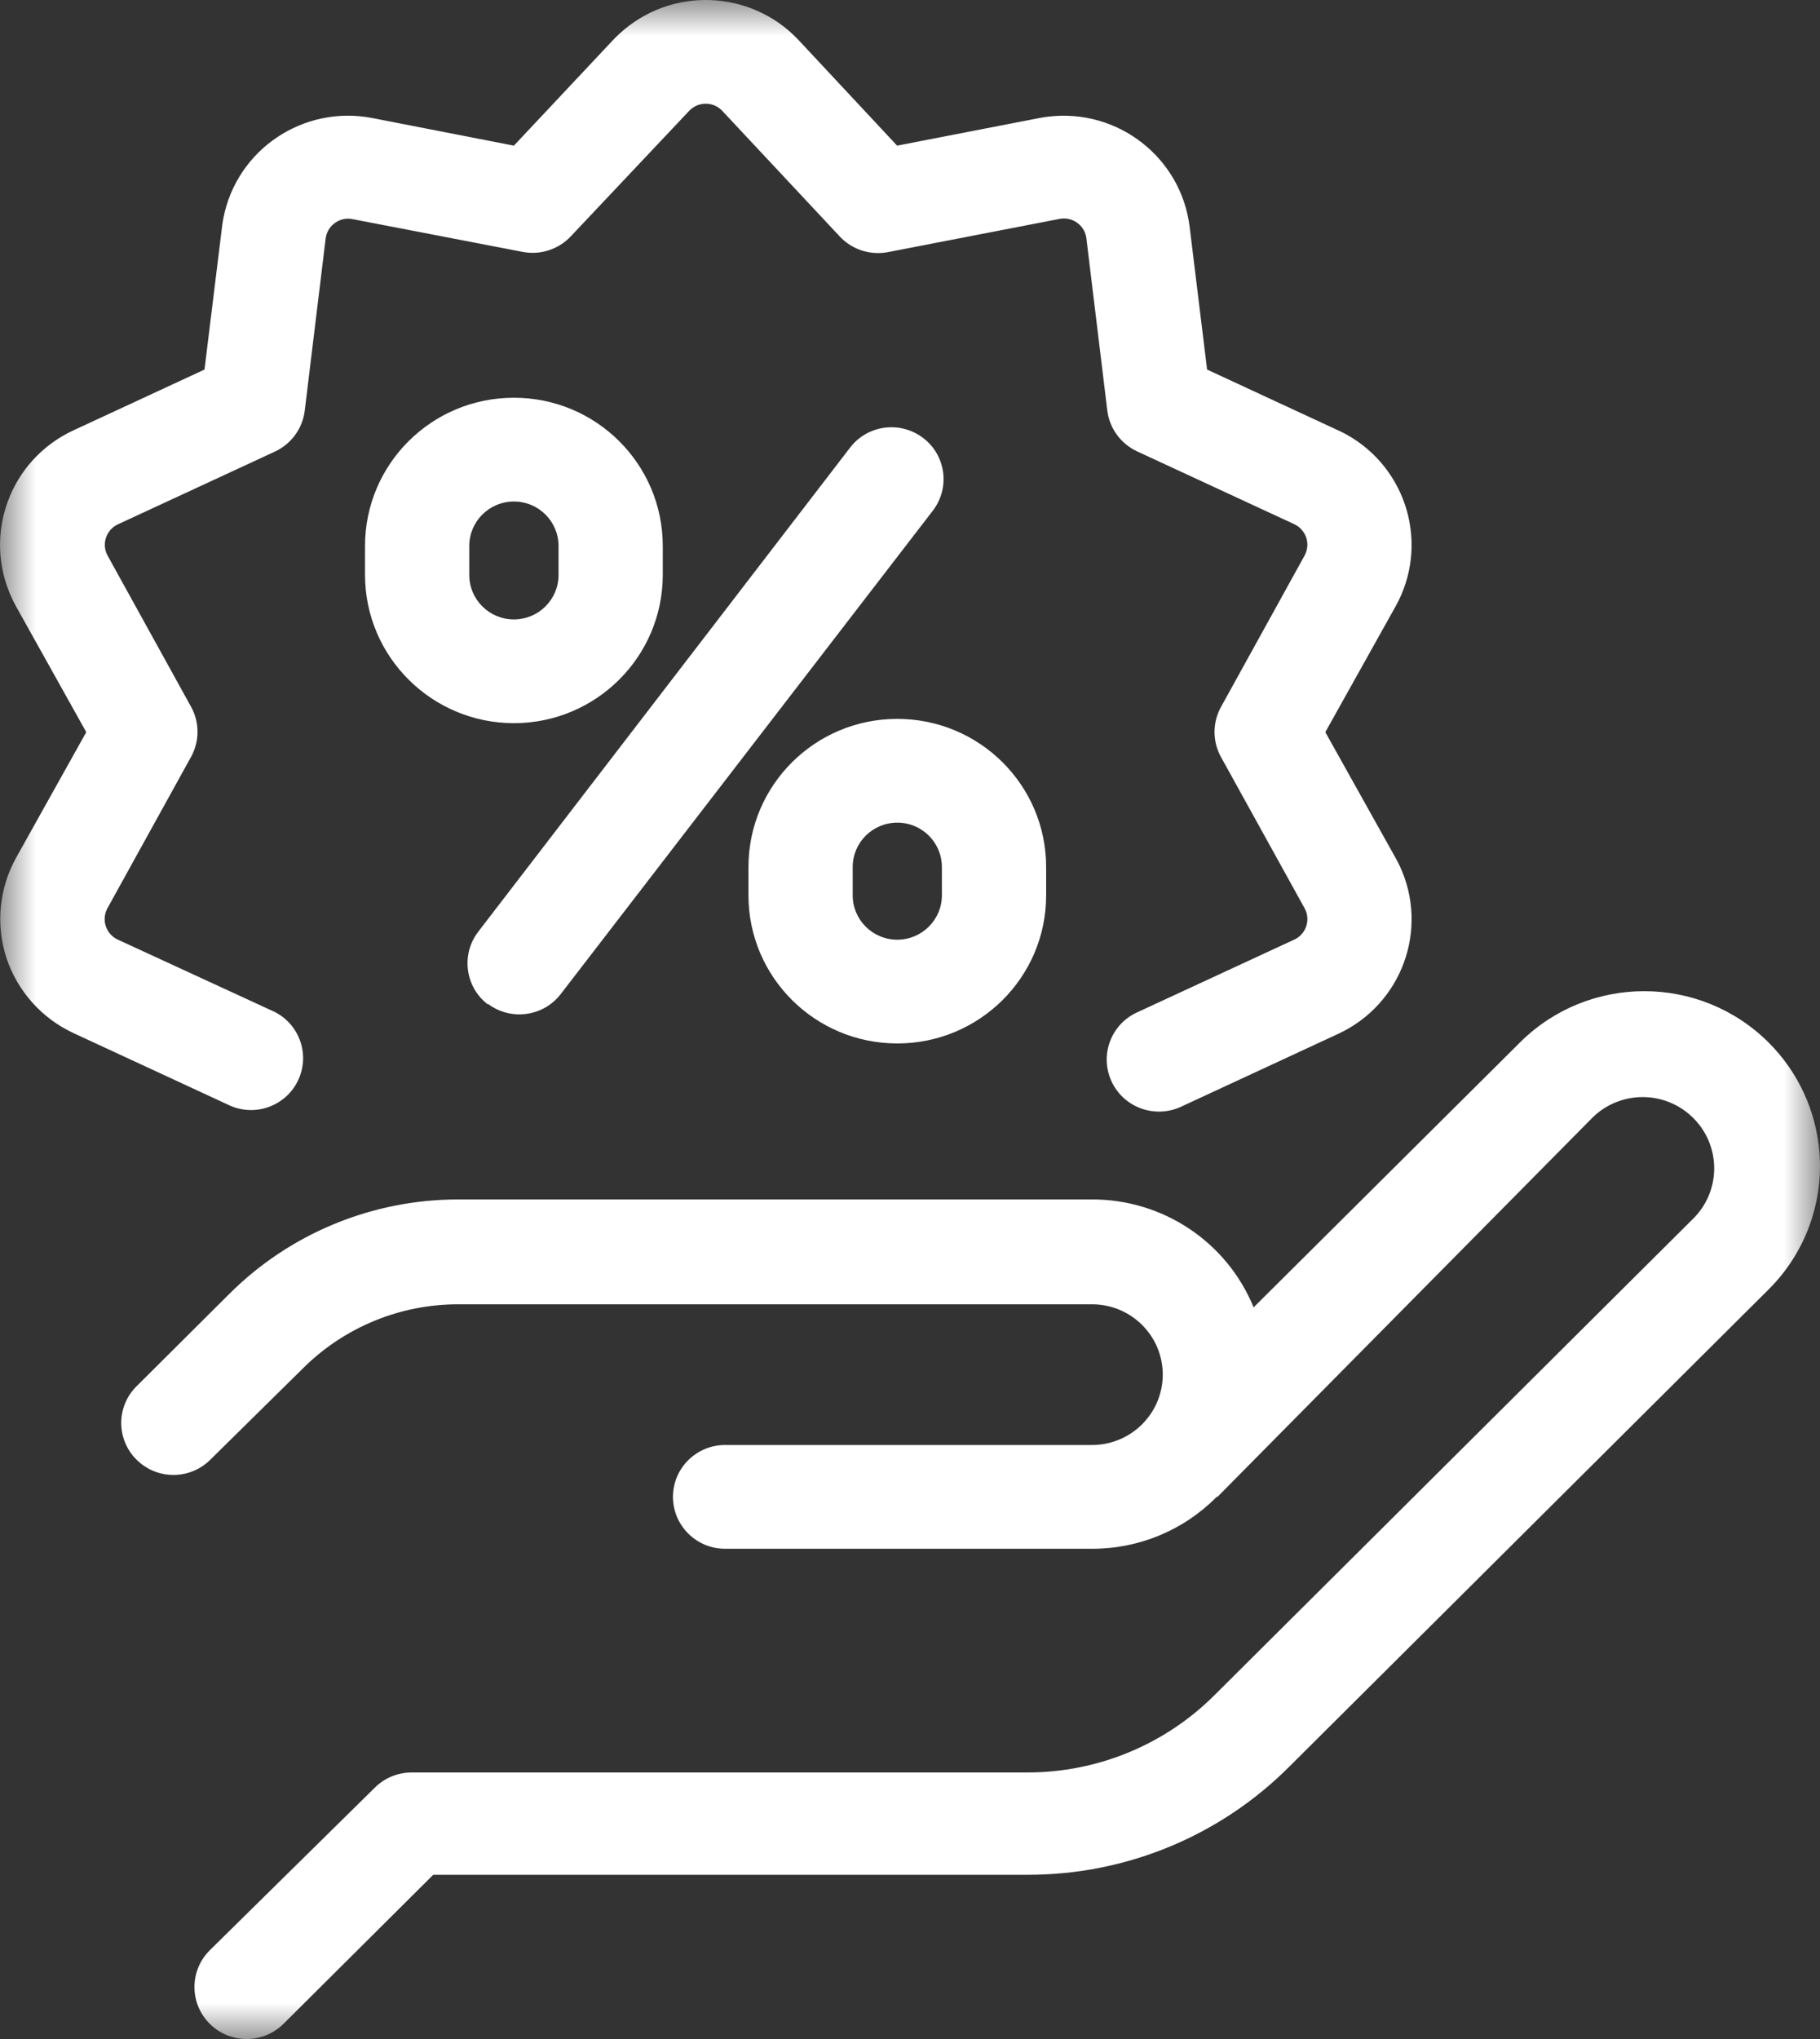 <?xml version="1.0" encoding="UTF-8"?>
<svg width="25px" height="28px" viewBox="0 0 25 28" version="1.1" xmlns="http://www.w3.org/2000/svg" xmlns:xlink="http://www.w3.org/1999/xlink">
    <rect x="0" y="0" width="25" height="28" fill="#333333" stroke="none"/>
    <!-- Generator: Sketch 50.2 (55047) - http://www.bohemiancoding.com/sketch -->
    <title>Page 1</title>
    <desc>Created with Sketch.</desc>
    <defs>
        <polygon id="path-1" points="0 0 25 0 25 28 0 28"></polygon>
    </defs>
    <g id="Page-1" stroke="none" stroke-width="1" fill="none" fill-rule="evenodd">
        <g>
            <mask id="mask-2" fill="white">
                <use xlink:href="#path-1"></use>
            </mask>
            <g id="Clip-2"></g>
            <path d="M7.059,8.506 C7.398,8.506 7.672,8.233 7.672,7.896 L7.672,7.497 C7.672,7.16 7.398,6.887 7.059,6.887 C6.721,6.887 6.446,7.16 6.446,7.497 L6.446,7.899 C6.448,8.235 6.722,8.506 7.059,8.506 Z M7.059,9.931 C5.93,9.929 5.016,9.019 5.014,7.896 L5.014,7.497 C5.014,6.374 5.929,5.462 7.058,5.462 C8.188,5.461 9.103,6.372 9.104,7.496 L9.104,7.497 L9.104,7.899 C9.101,9.021 8.186,9.93 7.059,9.931 Z M11.713,12.294 C11.712,12.63 11.986,12.904 12.325,12.904 C12.663,12.904 12.938,12.631 12.938,12.294 L12.938,12.294 L12.938,11.906 C12.938,11.569 12.663,11.296 12.325,11.297 C11.987,11.297 11.713,11.569 11.713,11.906 L11.713,12.294 Z M10.281,12.294 L10.281,11.906 C10.281,10.782 11.197,9.871 12.326,9.872 C13.455,9.872 14.37,10.783 14.37,11.906 L14.37,12.294 C14.371,13.417 13.456,14.329 12.326,14.329 C11.197,14.329 10.281,13.419 10.281,12.295 L10.281,12.294 Z M6.701,13.784 C7.015,14.022 7.463,13.962 7.703,13.65 L12.818,7.007 C13.055,6.692 12.991,6.246 12.675,6.01 C12.358,5.774 11.91,5.837 11.673,6.152 L6.569,12.795 C6.33,13.107 6.388,13.553 6.701,13.793 L6.701,13.784 Z M0.086,13.148 C0.236,13.606 0.57,13.982 1.008,14.186 L3.167,15.186 C3.531,15.341 3.952,15.172 4.106,14.81 C4.254,14.465 4.108,14.065 3.771,13.895 L1.618,12.903 C1.462,12.831 1.394,12.646 1.467,12.49 C1.47,12.484 1.474,12.477 1.477,12.47 L2.623,10.396 C2.743,10.18 2.743,9.918 2.623,9.703 L1.477,7.628 C1.396,7.477 1.453,7.289 1.604,7.208 C1.609,7.205 1.613,7.203 1.618,7.201 L3.777,6.201 C4.004,6.095 4.16,5.879 4.187,5.631 L4.473,3.277 C4.494,3.106 4.649,2.985 4.82,3.005 C4.828,3.006 4.835,3.007 4.842,3.009 L7.179,3.459 C7.422,3.506 7.672,3.425 7.841,3.245 L9.465,1.524 C9.582,1.398 9.779,1.39 9.906,1.507 C9.912,1.512 9.917,1.518 9.923,1.524 L11.547,3.26 C11.72,3.436 11.972,3.511 12.214,3.459 L14.554,3.006 C14.723,2.973 14.887,3.083 14.92,3.252 C14.921,3.259 14.922,3.266 14.923,3.274 L15.209,5.628 C15.236,5.876 15.392,6.092 15.619,6.198 L17.778,7.198 C17.934,7.271 18.002,7.455 17.929,7.611 C17.926,7.618 17.922,7.625 17.919,7.631 L16.773,9.706 C16.653,9.921 16.653,10.183 16.773,10.398 L17.919,12.47 C18.003,12.62 17.949,12.809 17.799,12.893 C17.792,12.897 17.785,12.9 17.778,12.903 L15.616,13.904 C15.257,14.07 15.102,14.495 15.27,14.853 C15.437,15.21 15.864,15.364 16.223,15.198 L18.382,14.197 C19.256,13.792 19.633,12.76 19.227,11.891 C19.209,11.854 19.19,11.817 19.17,11.781 L18.205,10.054 L19.17,8.327 C19.638,7.489 19.335,6.432 18.494,5.966 C18.457,5.946 18.42,5.927 18.382,5.91 L16.581,5.075 L16.341,3.114 C16.224,2.163 15.354,1.486 14.398,1.602 C14.357,1.607 14.316,1.613 14.276,1.621 L12.323,2 L10.971,0.552 C10.314,-0.149 9.211,-0.188 8.506,0.466 C8.476,0.494 8.447,0.523 8.419,0.552 L7.059,2 L5.114,1.621 C4.169,1.438 3.253,2.052 3.069,2.993 C3.061,3.033 3.055,3.073 3.05,3.114 L2.809,5.075 L1.008,5.91 C0.135,6.315 -0.243,7.347 0.164,8.216 C0.181,8.254 0.2,8.29 0.22,8.327 L1.185,10.054 L0.22,11.781 C-0.011,12.199 -0.06,12.693 0.086,13.148 Z M24.992,15.819 C25.049,16.52 24.794,17.211 24.293,17.708 L17.707,24.263 C16.756,25.215 15.461,25.748 14.113,25.745 L5.951,25.745 L3.895,27.791 C3.614,28.07 3.161,28.07 2.881,27.791 C2.601,27.512 2.601,27.061 2.881,26.782 L5.149,24.548 C5.283,24.414 5.466,24.34 5.656,24.34 L14.107,24.34 C15.074,24.342 16.002,23.959 16.684,23.277 L23.271,16.722 C23.648,16.334 23.637,15.715 23.246,15.34 C22.866,14.974 22.263,14.974 21.882,15.34 L16.727,20.552 L16.71,20.558 C16.257,21.016 15.637,21.272 14.992,21.268 L9.96,21.268 C9.565,21.268 9.244,20.949 9.244,20.555 C9.244,20.162 9.565,19.843 9.96,19.843 L15,19.843 C15.536,19.843 15.971,19.411 15.972,18.877 C15.972,18.344 15.538,17.911 15.001,17.911 L15,17.911 L6.303,17.911 C5.497,17.908 4.723,18.227 4.155,18.797 L2.889,20.045 C2.609,20.324 2.156,20.324 1.876,20.045 C1.595,19.766 1.595,19.315 1.876,19.036 L3.144,17.774 C3.978,16.939 5.112,16.471 6.294,16.471 L15,16.471 C15.975,16.469 16.853,17.055 17.22,17.953 L20.88,14.314 C21.823,13.376 23.352,13.377 24.294,14.316 C24.699,14.72 24.946,15.253 24.992,15.822 L24.992,15.819 Z" id="Fill-1" fill="#FFFFFF" mask="url(#mask-2)"></path>
        </g>
    </g>
</svg>